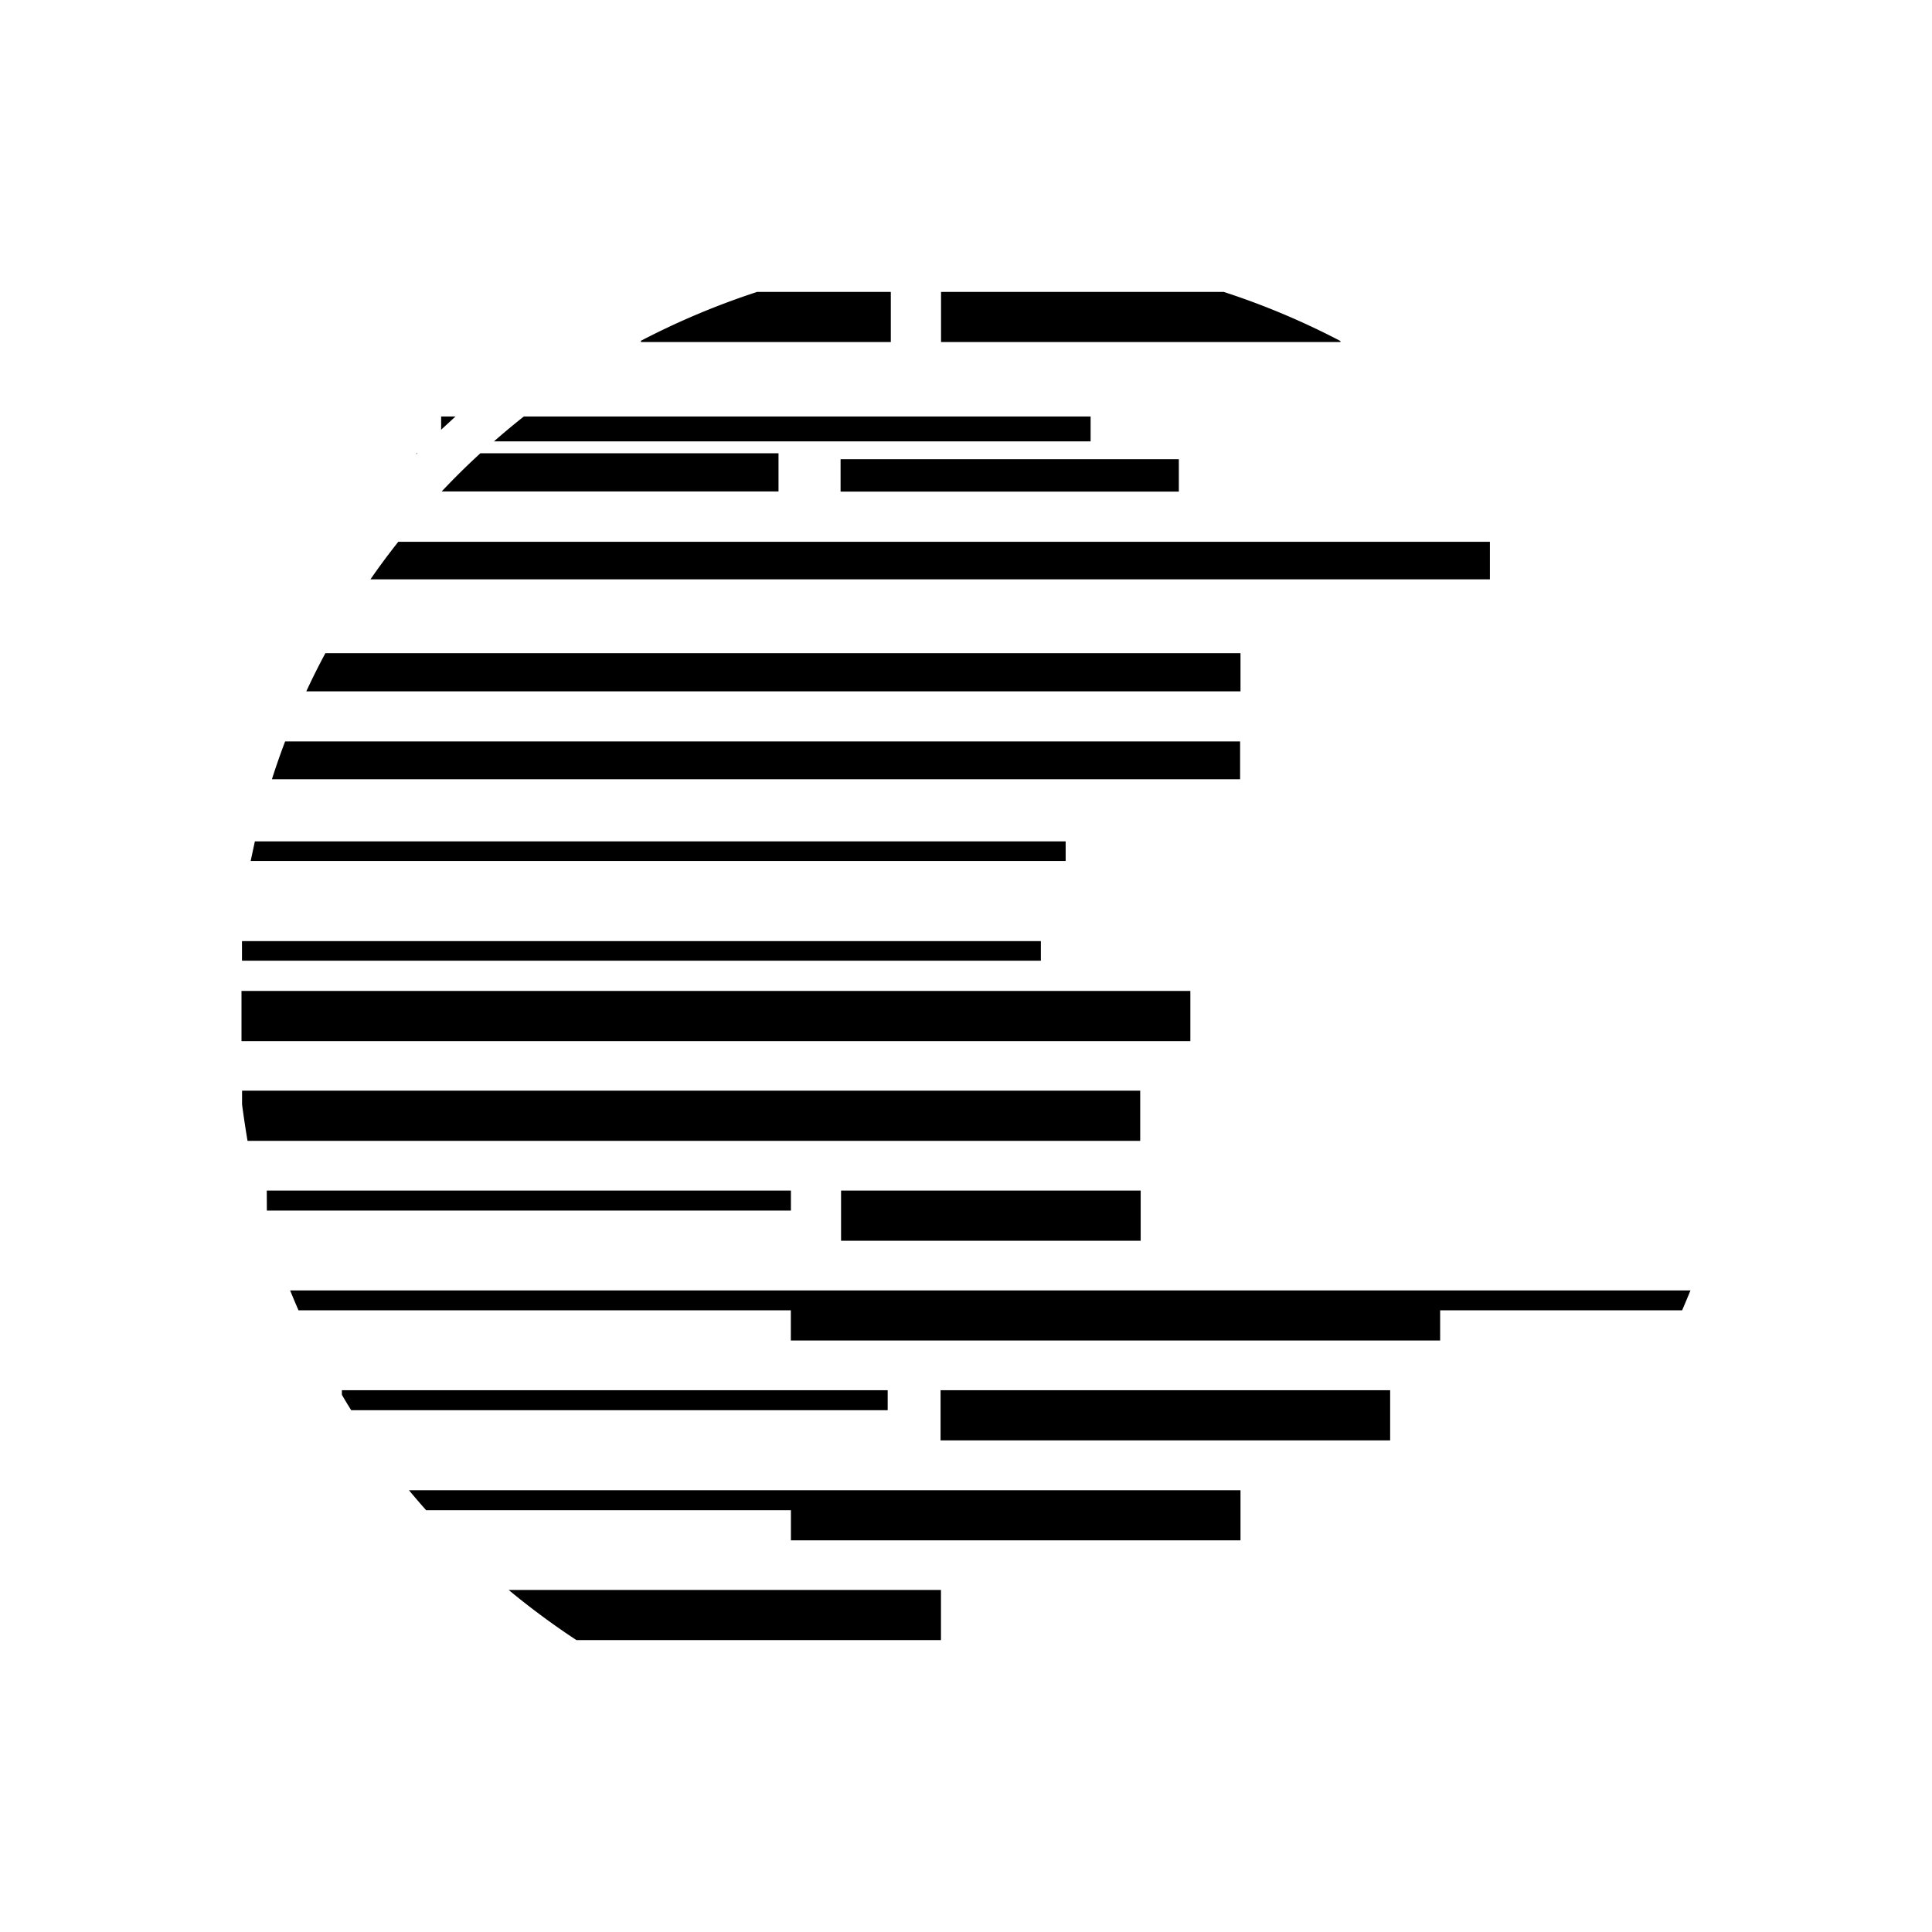 <svg xmlns="http://www.w3.org/2000/svg" width="1em" height="1em" viewBox="0 0 24 24"><path fill="currentColor" d="M3.114 10.695h10.124v-.243H3.166zm.264-1.015h12.027v-.47H3.542q-.089.234-.164.47m.427-1.092H15.41v-.474H4.042a9 9 0 0 0-.237.474M4.6 7.197h13.908V6.73H4.948q-.182.229-.347.468m.885-1.093h4.185v-.474H5.967a9 9 0 0 0-.48.474m.648-.622h7.413v-.309H6.507q-.19.15-.372.31m-.477-.31l-.178.164v-.164zm2.304-.941v.016h3.104v-.623h-1.66q-.747.244-1.444.607m7.239-.607H11.69v.623h4.961v-.013a9.4 9.4 0 0 0-1.45-.61M21 16.03H3.604q.05.123.104.247h6.116v.375h8.066v-.375h3.006q.053-.123.104-.248M7.16 20.374h4.529v-.623h-5.37q.404.335.842.623M5.293 18.76h4.532v.375h5.585v-.623H5.08q.104.125.213.248m-.93-1.242h6.664v-.248h-6.78v.056q.056.098.116.192m-1.289-3.346h11.09v-.623H3.007v.171q.03.227.068.452m2.108-8.541l-.011.012v-.012zm9.461.073v.403h-4.202v-.403zM3.006 11.691h9.924v.243H3.006zm11.781.619v.623H3v-.623zM3.314 14.79h6.511v.248h-6.51zm7.134 0h3.722v.623h-3.722zm6.821 2.48v.623h-5.585v-.623z"/></svg>